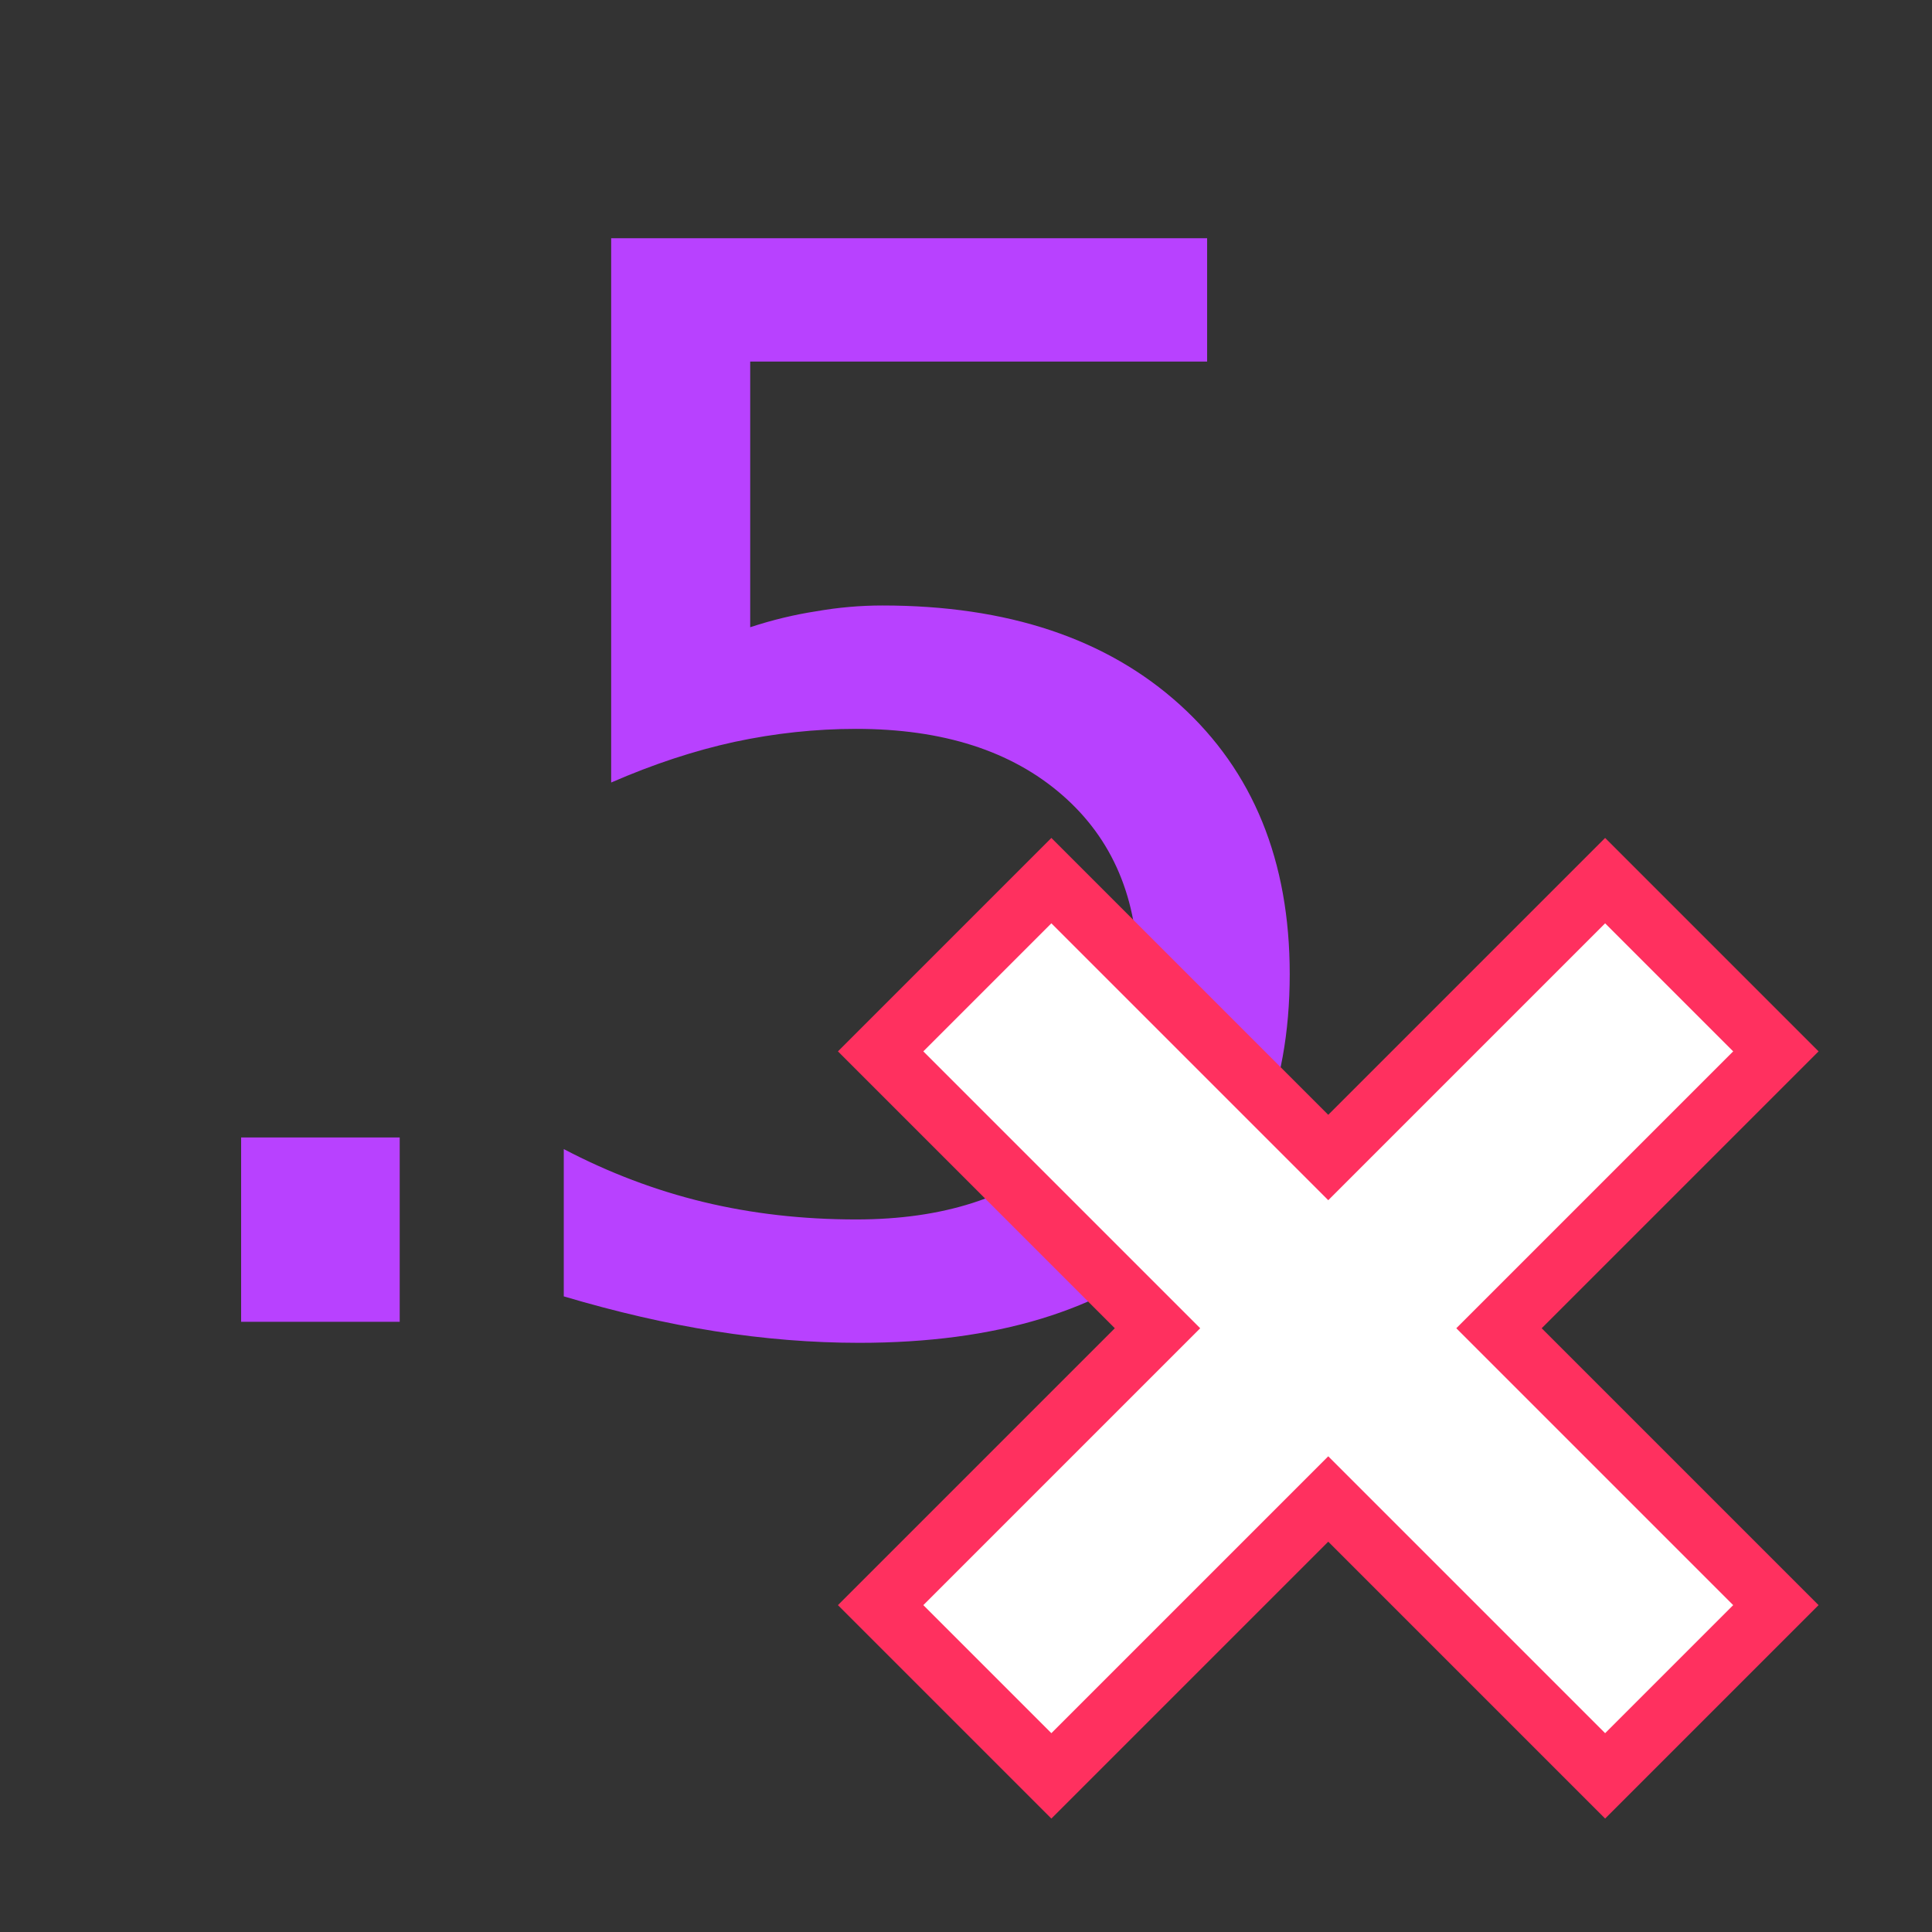<svg xmlns="http://www.w3.org/2000/svg" width="32" height="32"><rect width="100%" height="100%" fill="#333333" stroke="none"/><g aria-label=".5" style="font-size:21.333px;line-height:1.25;letter-spacing:0;word-spacing:0;fill:#b841ff;fill-opacity:1"><path d="M260.281 147.354h2.198V150h-2.198zM265.41 134.448h8.26v1.77h-6.333v3.813q.458-.156.916-.229.459-.083.917-.083 2.604 0 4.125 1.427 1.52 1.427 1.52 3.864 0 2.51-1.562 3.907-1.562 1.385-4.406 1.385-.979 0-2-.167-1.01-.166-2.094-.5v-2.114q.938.51 1.938.76t2.115.25q1.802 0 2.854-.948t1.052-2.573q0-1.625-1.052-2.572-1.052-.948-2.854-.948-.844 0-1.688.187-.833.188-1.708.583z" style="fill:#b841ff;fill-opacity:1" transform="matrix(1.195 0 0 1.154 -307.042 -151.207)"/></g><path d="m17.414 14.586-2.828 2.828L19.172 22l-4.586 4.586 2.828 2.828L22 24.828l4.586 4.586 2.828-2.828L24.828 22l4.586-4.586-2.828-2.828L22 19.172z" style="color:#000;fill:#fff;fill-opacity:1;stroke:#ff305f;stroke-opacity:1;-inkscape-stroke:none"/></svg>